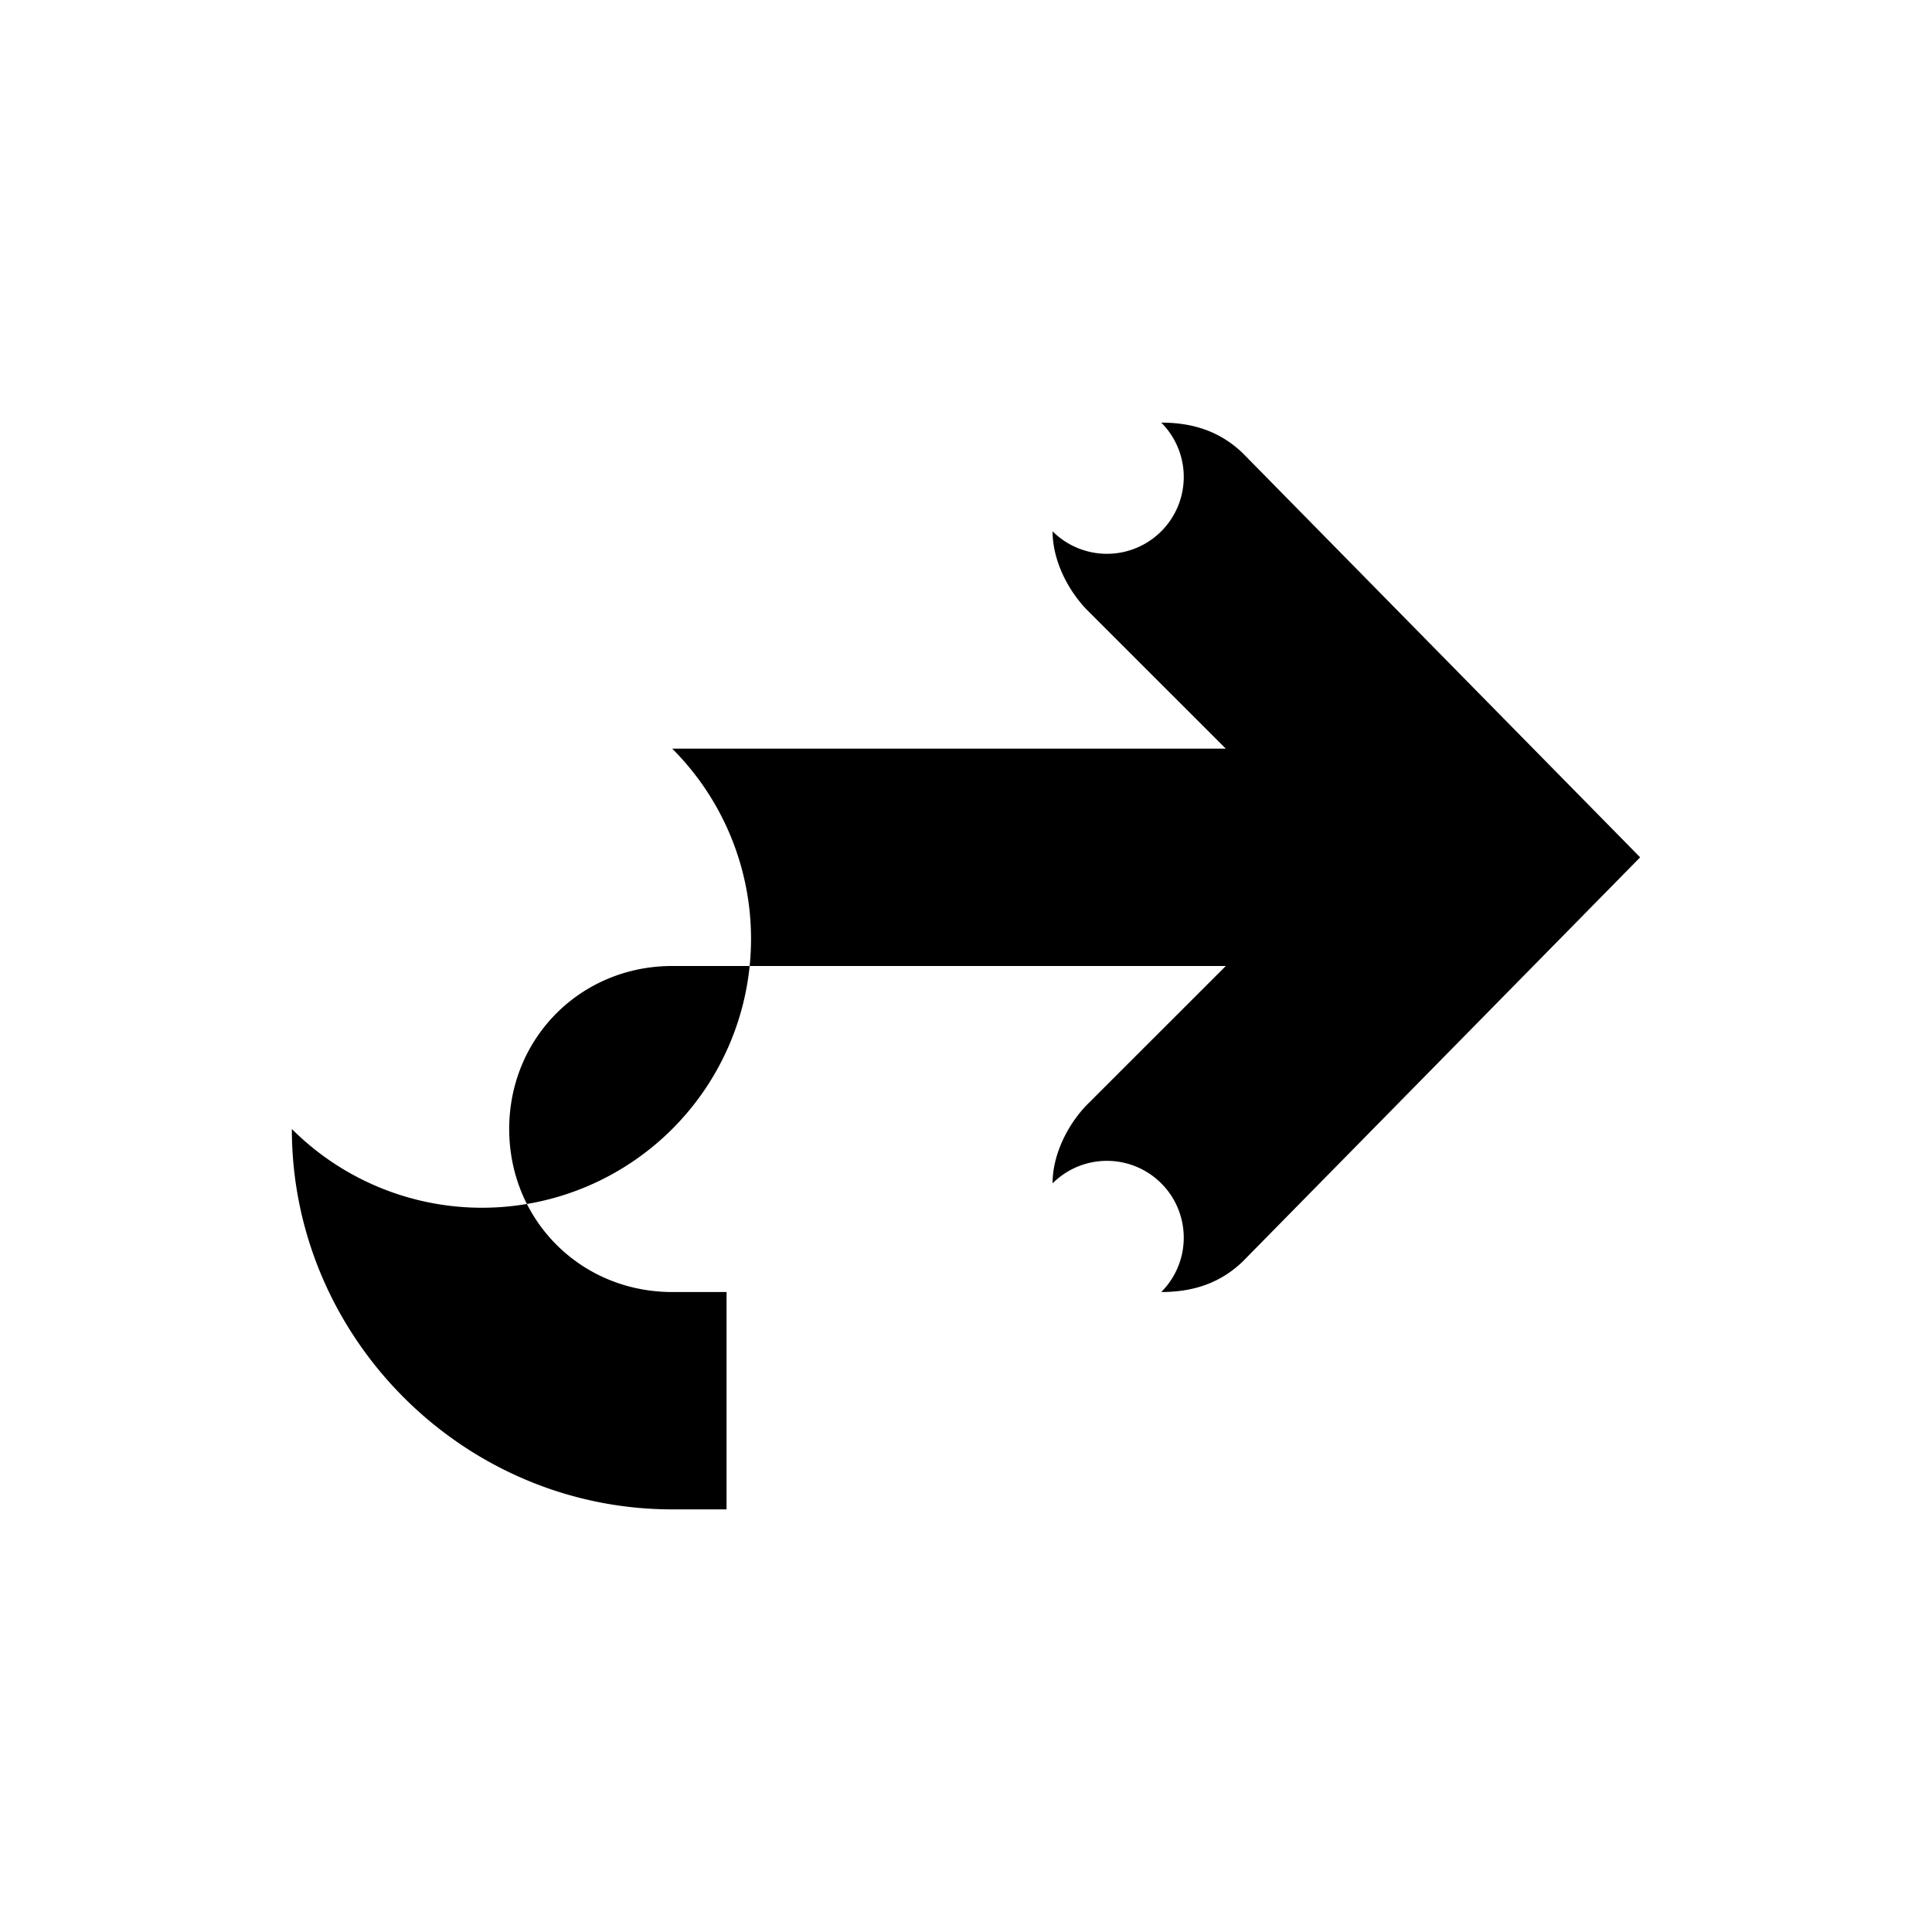 <?xml version="1.0" encoding="UTF-8" standalone="no"?>
<svg
   xmlns:dc="http://purl.org/dc/elements/1.1/"
   xmlns:cc="http://creativecommons.org/ns#"
   xmlns:rdf="http://www.w3.org/1999/02/22-rdf-syntax-ns#"
   xmlns:svg="http://www.w3.org/2000/svg"
   xmlns="http://www.w3.org/2000/svg"
   xmlns:sodipodi="http://sodipodi.sourceforge.net/DTD/sodipodi-0.dtd"
   xmlns:inkscape="http://www.inkscape.org/namespaces/inkscape"
   width="16"
   height="16"
   version="1.1"
   id="svg6"
   sodipodi:docname="edit-undo-symbolic.symbolic (copy).svg"
   inkscape:version="1.0.1 (3bc2e813f5, 2020-09-07)">
  <defs
     id="defs10" />
  <sodipodi:namedview
     pagecolor="#ffffff"
     bordercolor="#666666"
     borderopacity="1"
     objecttolerance="10"
     gridtolerance="10"
     guidetolerance="10"
     inkscape:pageopacity="0"
     inkscape:pageshadow="2"
     inkscape:window-width="1836"
     inkscape:window-height="1016"
     id="namedview8"
     showgrid="false"
     inkscape:zoom="22.627417"
     inkscape:cx="9.2442385"
     inkscape:cy="9.2052226"
     inkscape:window-x="2004"
     inkscape:window-y="27"
     inkscape:window-maximized="1"
     inkscape:current-layer="svg6"
     inkscape:document-rotation="0" />
  <path
     d="M 5.567,6.2 A -3.164,3.163 0 0 0 2.417,9.35 c 0,1.729 1.422,3.15 3.15,3.15 H 6.017 V 10.7 H 5.567 C 4.811,10.7 4.217,10.106 4.217,9.35 4.217,8.594 4.811,8 5.567,8 h 5.85 V 6.2 Z"
     style="line-height:normal;font-variant-ligatures:normal;font-variant-position:normal;font-variant-caps:normal;font-variant-numeric:normal;font-variant-alternates:normal;font-feature-settings:normal;text-indent:0;text-align:start;text-decoration:none;text-decoration-line:none;text-decoration-style:solid;text-decoration-color:#000000;text-transform:none;text-orientation:mixed;shape-padding:0;isolation:auto;mix-blend-mode:normal;fill:#000000;stroke-width:0.9;marker:none"
     color="#000000"
     font-weight="400"
     font-family="sans-serif"
     overflow="visible"
     fill="#474747"
     id="path2" />
  <path
     id="path4"
     style="line-height:normal;-inkscape-font-specification:'Bitstream Vera Sans';text-indent:0;text-align:start;text-decoration:none;text-decoration-line:none;text-transform:none;fill:#000000;fill-opacity:1;stroke-width:0.9;marker:none"
     d="M 9.617,3.5 A -0.9,0.9 0 0 0 8.717,4.4 c 0,0.231 0.117,0.475 0.281,0.647 L 11.052,7.1 8.998,9.153 C 8.834,9.325 8.717,9.569 8.717,9.8 a -0.9,0.9 0 0 0 0.9,0.9 c 0.279,0 0.497,-0.082 0.675,-0.253 L 13.583,7.1 10.292,3.753 C 10.114,3.582 9.896,3.5 9.617,3.5 Z" />
</svg>
